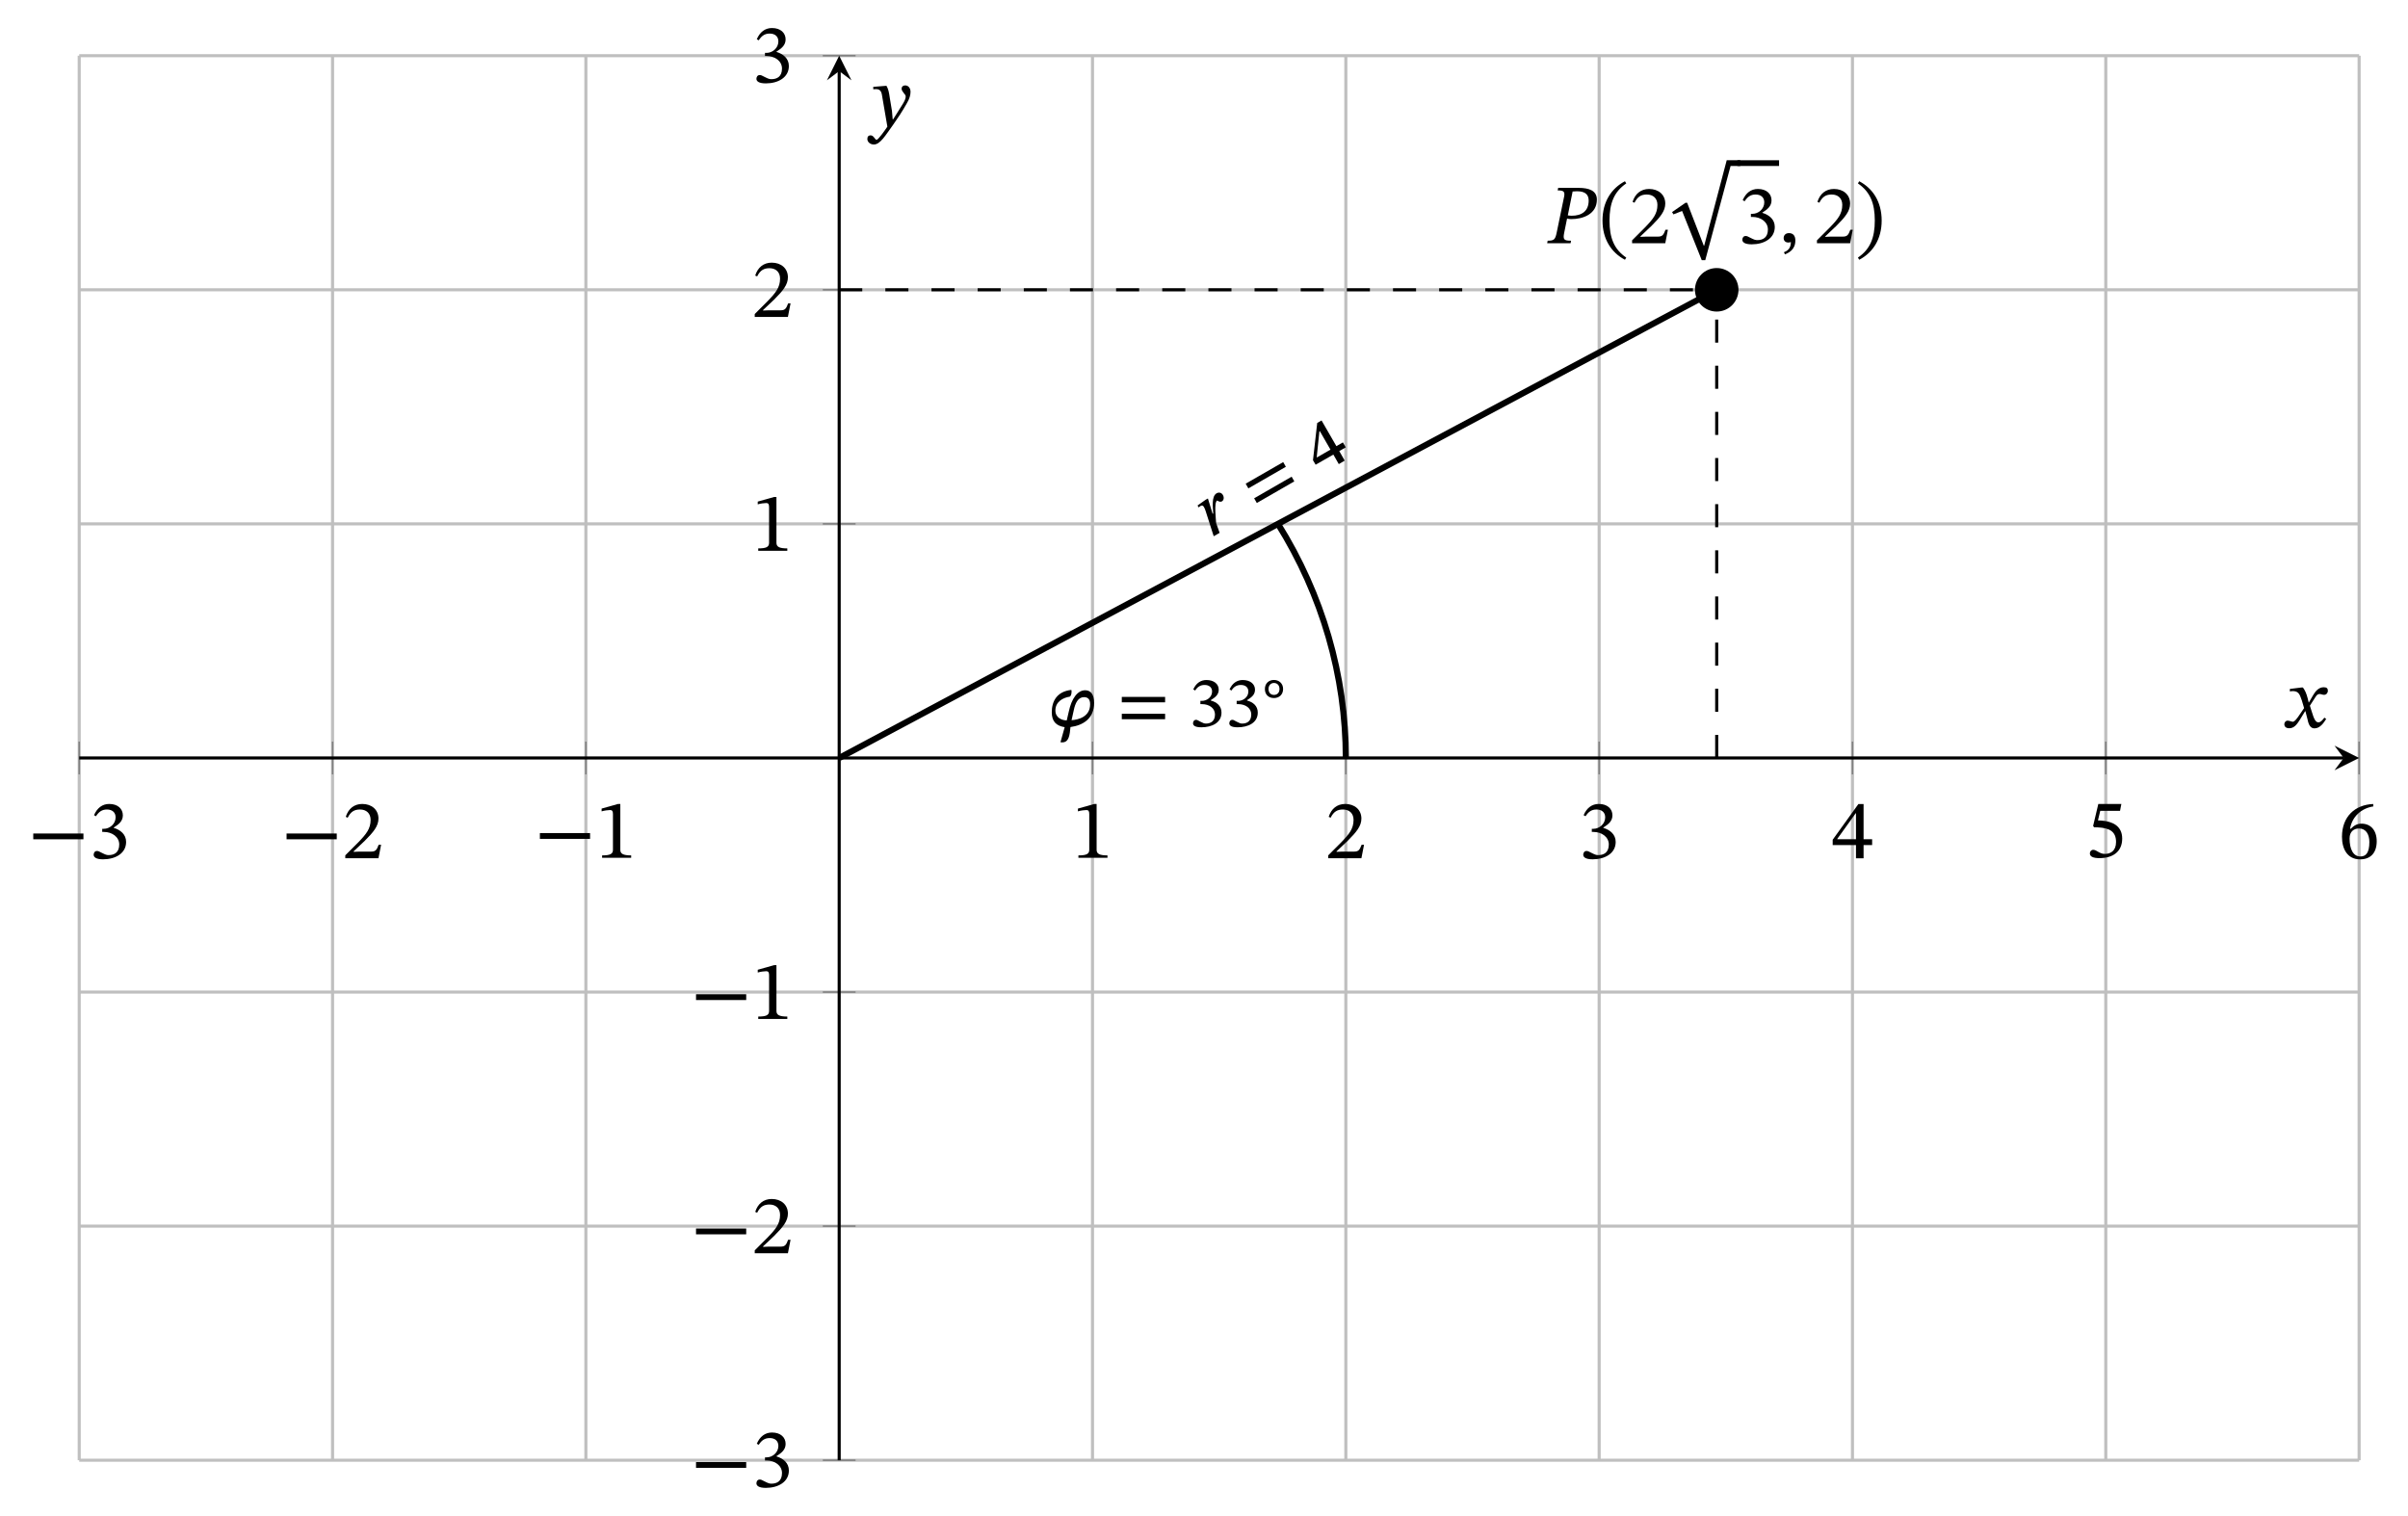 <?xml version="1.0" encoding="UTF-8"?>
<svg xmlns="http://www.w3.org/2000/svg" xmlns:xlink="http://www.w3.org/1999/xlink" width="311.917pt" height="196.377pt" viewBox="0 0 311.917 196.377" version="1.1">
<defs>
<g>
<symbol overflow="visible" id="glyph0-0">
<path style="stroke:none;" d="M 6.484 1.844 L 6.484 -8.562 L 0.109 -8.562 L 0.109 1.844 Z M 5.922 1.266 L 0.672 1.266 L 0.672 -8 L 5.922 -8 Z M 3.484 -1.859 L 3.484 -2.031 C 3.484 -3.219 5.25 -4.062 5.25 -5.672 C 5.25 -6.812 4.297 -7.297 3.234 -7.297 C 2.125 -7.297 1.375 -6.672 1.375 -5.797 C 1.375 -5.281 1.578 -5.031 1.938 -5.031 C 2.188 -5.031 2.422 -5.172 2.422 -5.5 C 2.422 -5.922 2.188 -5.938 2.188 -6.297 C 2.188 -6.625 2.484 -6.875 3.125 -6.875 C 3.828 -6.875 4.266 -6.5 4.266 -5.641 C 4.266 -3.953 3.047 -3.562 3.047 -2.141 L 3.047 -1.859 Z M 3.906 -0.531 C 3.906 -0.859 3.672 -1.172 3.297 -1.172 C 2.891 -1.172 2.656 -0.875 2.656 -0.531 C 2.656 -0.156 2.859 0.094 3.281 0.094 C 3.672 0.094 3.906 -0.172 3.906 -0.531 Z M 3.906 -0.531 "/>
</symbol>
<symbol overflow="visible" id="glyph0-1">
<path style="stroke:none;" d="M 7.172 -2.453 L 7.172 -3.203 L 0.672 -3.203 L 0.672 -2.453 Z M 7.172 -2.453 "/>
</symbol>
<symbol overflow="visible" id="glyph0-2">
<path style="stroke:none;" d="M 0.938 -5.438 C 1.312 -6.016 1.719 -6.312 2.359 -6.312 C 3.047 -6.312 3.484 -5.938 3.484 -5.297 C 3.484 -4.422 2.703 -3.812 1.969 -3.812 L 1.75 -3.812 L 1.75 -3.406 L 1.969 -3.406 C 3.016 -3.406 3.953 -2.766 3.953 -1.781 C 3.953 -0.719 3.281 -0.406 2.594 -0.406 C 2.328 -0.406 2.188 -0.453 1.719 -0.688 C 1.328 -0.891 1.25 -0.938 1.062 -0.938 C 0.781 -0.938 0.641 -0.688 0.641 -0.453 C 0.641 -0.172 0.891 0.141 1.859 0.141 C 3.453 0.141 4.844 -0.625 4.844 -2.109 C 4.844 -3.094 4.109 -3.672 3.234 -3.938 L 3.234 -3.969 C 3.922 -4.406 4.422 -4.812 4.422 -5.562 C 4.422 -6.391 3.781 -7.031 2.656 -7.031 C 1.766 -7.031 1.094 -6.516 0.688 -5.578 Z M 0.938 -5.438 "/>
</symbol>
<symbol overflow="visible" id="glyph0-3">
<path style="stroke:none;" d="M 5.062 -1.75 L 4.75 -1.75 C 4.5 -1.094 4.359 -0.859 3.781 -0.859 L 2.25 -0.859 L 1.5 -0.828 L 1.5 -0.891 L 2.938 -2.25 C 4.094 -3.406 4.719 -4.172 4.719 -5.141 C 4.719 -6.281 3.844 -7.031 2.625 -7.031 C 1.562 -7.031 0.812 -6.406 0.484 -5.359 L 0.734 -5.25 C 1.141 -6.062 1.625 -6.312 2.328 -6.312 C 3.172 -6.312 3.703 -5.797 3.703 -4.969 C 3.703 -3.828 3.156 -3.141 2.078 -2.031 L 0.422 -0.375 L 0.422 0 L 4.719 0 Z M 5.062 -1.75 "/>
</symbol>
<symbol overflow="visible" id="glyph0-4">
<path style="stroke:none;" d="M 4.641 0 L 4.641 -0.312 C 3.641 -0.312 3.234 -0.5 3.234 -1.031 L 3.234 -6.969 L 2.922 -6.969 L 0.812 -6.375 L 0.812 -6.016 C 1.141 -6.125 1.703 -6.188 1.922 -6.188 C 2.188 -6.188 2.281 -6.031 2.281 -5.656 L 2.281 -1.031 C 2.281 -0.484 1.891 -0.312 0.875 -0.312 L 0.875 0 Z M 4.641 0 "/>
</symbol>
<symbol overflow="visible" id="glyph0-5">
<path style="stroke:none;" d="M 5.25 -1.719 L 5.25 -2.469 L 4.141 -2.469 L 4.141 -7.031 L 3.469 -7.031 L 0.141 -2.406 L 0.141 -1.719 L 3.156 -1.719 L 3.156 0 L 4.141 0 L 4.141 -1.719 Z M 3.156 -2.469 L 0.734 -2.469 L 0.734 -2.516 L 3.125 -5.844 L 3.156 -5.844 Z M 3.156 -2.469 "/>
</symbol>
<symbol overflow="visible" id="glyph0-6">
<path style="stroke:none;" d="M 4.547 -5.984 L 4.719 -6.875 L 1.734 -6.875 L 1.062 -4.031 L 1.188 -3.859 C 1.344 -3.859 1.391 -3.859 1.672 -3.844 C 3.188 -3.766 4.031 -3.312 4.031 -1.953 C 4.031 -0.812 3.344 -0.406 2.578 -0.406 C 1.875 -0.406 1.516 -0.938 1.078 -0.938 C 0.812 -0.938 0.641 -0.719 0.641 -0.469 C 0.641 -0.062 1.062 0.141 1.891 0.141 C 3.625 0.141 4.828 -0.703 4.828 -2.391 C 4.828 -4.094 3.484 -4.609 2.203 -4.719 L 1.688 -4.75 L 1.984 -5.984 Z M 4.547 -5.984 "/>
</symbol>
<symbol overflow="visible" id="glyph0-7">
<path style="stroke:none;" d="M 4.531 -7.047 C 2.188 -6.953 0.484 -5.438 0.484 -2.797 C 0.484 -1.203 1.203 0.125 2.828 0.125 C 4.203 0.125 4.984 -0.734 4.984 -2.219 C 4.984 -3.641 4.203 -4.5 3.016 -4.5 C 2.453 -4.5 2.047 -4.266 1.609 -3.828 L 1.531 -3.844 C 1.797 -5.438 3.016 -6.5 4.547 -6.734 Z M 4.031 -2.125 C 4.031 -0.734 3.594 -0.25 2.875 -0.25 C 1.922 -0.25 1.469 -1.219 1.469 -2.578 C 1.469 -3.516 2.062 -3.875 2.688 -3.875 C 3.594 -3.875 4.031 -3.109 4.031 -2.125 Z M 4.031 -2.125 "/>
</symbol>
<symbol overflow="visible" id="glyph0-8">
<path style="stroke:none;" d="M 1.328 -7.172 L 1.266 -6.844 C 2 -6.844 2.219 -6.719 2.109 -6.078 L 1.141 -1.391 C 0.953 -0.469 0.797 -0.328 -0.031 -0.328 L -0.094 0 L 2.938 0 L 3 -0.328 C 2.109 -0.328 1.922 -0.453 2.109 -1.344 L 2.484 -3.203 C 2.609 -3.156 2.797 -3.125 3.016 -3.125 C 4.578 -3.125 6.344 -3.781 6.344 -5.656 C 6.344 -6.812 5.328 -7.172 3.984 -7.172 Z M 3.203 -6.703 C 3.438 -6.719 3.562 -6.734 3.781 -6.734 C 4.891 -6.734 5.281 -6.25 5.281 -5.531 C 5.281 -4.141 4.359 -3.562 3.078 -3.562 C 2.844 -3.562 2.688 -3.594 2.578 -3.609 Z M 3.203 -6.703 "/>
</symbol>
<symbol overflow="visible" id="glyph0-9">
<path style="stroke:none;" d="M 0.484 -2.938 C 0.484 -0.516 1.641 1.219 3.391 2.141 L 3.562 1.859 C 1.969 0.781 1.391 -0.719 1.391 -2.938 C 1.391 -5.172 1.969 -6.656 3.562 -7.75 L 3.391 -8.031 C 1.641 -7.109 0.484 -5.375 0.484 -2.938 Z M 0.484 -2.938 "/>
</symbol>
<symbol overflow="visible" id="glyph0-10">
<path style="stroke:none;" d="M 7.281 -10.062 L 4.359 1.016 L 4.312 1.016 L 2.156 -4.547 L 1.938 -4.547 L 0.203 -3.344 L 0.375 -3.047 L 1.5 -3.484 L 4.047 2.891 L 4.5 2.891 L 7.781 -9.312 L 9.047 -9.312 L 9.047 -10.062 Z M 7.281 -10.062 "/>
</symbol>
<symbol overflow="visible" id="glyph0-11">
<path style="stroke:none;" d="M 0.766 1.438 C 1.203 1.25 2.109 0.875 2.109 -0.359 C 2.109 -0.953 1.828 -1.312 1.281 -1.312 C 0.844 -1.312 0.594 -1.031 0.594 -0.672 C 0.594 -0.359 0.781 -0.094 1.203 -0.094 C 1.312 -0.094 1.422 -0.109 1.531 -0.156 C 1.531 0.734 1.031 1 0.625 1.172 Z M 0.766 1.438 "/>
</symbol>
<symbol overflow="visible" id="glyph0-12">
<path style="stroke:none;" d="M 3.406 -2.938 C 3.406 -5.375 2.25 -7.109 0.5 -8.031 L 0.328 -7.75 C 1.922 -6.656 2.516 -5.172 2.516 -2.938 C 2.516 -0.719 1.922 0.781 0.328 1.859 L 0.5 2.141 C 2.25 1.219 3.406 -0.516 3.406 -2.938 Z M 3.406 -2.938 "/>
</symbol>
<symbol overflow="visible" id="glyph0-13">
<path style="stroke:none;" d="M 3.438 -3.25 L 3.406 -3.25 L 3.266 -3.812 C 3.125 -4.391 2.906 -4.875 2.656 -5.188 L 2.484 -5.188 L 0.969 -5 L 0.969 -4.672 C 0.969 -4.672 1.141 -4.719 1.312 -4.719 C 2.031 -4.719 2.219 -4.422 2.516 -3.516 L 2.812 -2.516 L 2.031 -1.375 C 1.609 -0.766 1.406 -0.75 1.359 -0.75 C 1.172 -0.75 0.922 -0.891 0.672 -0.891 C 0.422 -0.891 0.25 -0.656 0.25 -0.438 C 0.25 -0.156 0.422 0.094 0.891 0.094 C 1.531 0.094 1.891 -0.422 2.25 -0.984 L 2.938 -2.109 L 2.984 -2.109 L 3.266 -1.016 C 3.406 -0.312 3.656 0.109 4.156 0.109 C 4.891 0.109 5.359 -0.625 5.672 -1.109 L 5.438 -1.281 C 5.141 -0.891 4.938 -0.672 4.656 -0.672 C 4.312 -0.672 4.094 -1.078 3.797 -2.078 L 3.562 -2.828 L 4.234 -3.875 C 4.422 -4.188 4.562 -4.344 4.828 -4.344 C 4.969 -4.344 5.219 -4.234 5.391 -4.234 C 5.688 -4.234 5.891 -4.484 5.891 -4.75 C 5.891 -5.047 5.766 -5.219 5.344 -5.219 C 4.703 -5.219 4.266 -4.688 3.969 -4.172 Z M 3.438 -3.25 "/>
</symbol>
<symbol overflow="visible" id="glyph0-14">
<path style="stroke:none;" d="M 2.734 -3.547 C 2.609 -4.422 2.531 -4.766 2.297 -5.188 L 2.125 -5.188 L 0.578 -5.062 L 0.578 -4.75 C 0.578 -4.75 0.812 -4.766 0.953 -4.766 C 1.625 -4.766 1.672 -4.234 1.75 -3.734 L 2.406 0.094 C 2.094 0.562 1.219 1.797 1.016 1.797 C 0.781 1.797 0.656 1.219 0.234 1.219 C -0.016 1.219 -0.188 1.359 -0.188 1.688 C -0.188 2.094 0.203 2.406 0.656 2.406 C 1.484 2.406 2.156 1.219 3.156 -0.156 C 3.719 -0.953 4.344 -1.891 4.922 -2.922 C 5.281 -3.516 5.406 -4 5.406 -4.422 C 5.406 -4.891 5.125 -5.25 4.719 -5.25 C 4.406 -5.25 4.25 -5.062 4.25 -4.828 C 4.25 -4.422 4.781 -4.109 4.781 -3.828 C 4.781 -3.562 4.672 -3.297 4.422 -2.875 L 3.156 -0.859 L 3.094 -0.859 L 3 -1.953 Z M 2.734 -3.547 "/>
</symbol>
<symbol overflow="visible" id="glyph1-0">
<path style="stroke:none;" d="M 5.344 1.516 L 5.344 -7.047 L 0.094 -7.047 L 0.094 1.516 Z M 4.875 1.047 L 0.547 1.047 L 0.547 -6.578 L 4.875 -6.578 Z M 2.875 -1.531 L 2.875 -1.672 C 2.875 -2.641 4.312 -3.344 4.312 -4.656 C 4.312 -5.594 3.531 -6 2.656 -6 C 1.75 -6 1.125 -5.484 1.125 -4.766 C 1.125 -4.344 1.297 -4.141 1.594 -4.141 C 1.797 -4.141 1.984 -4.25 1.984 -4.531 C 1.984 -4.875 1.797 -4.875 1.797 -5.172 C 1.797 -5.453 2.047 -5.656 2.578 -5.656 C 3.141 -5.656 3.5 -5.344 3.5 -4.641 C 3.5 -3.25 2.516 -2.922 2.516 -1.766 L 2.516 -1.531 Z M 3.203 -0.438 C 3.203 -0.703 3.016 -0.953 2.703 -0.953 C 2.375 -0.953 2.172 -0.719 2.172 -0.438 C 2.172 -0.141 2.344 0.078 2.703 0.078 C 3.016 0.078 3.203 -0.141 3.203 -0.438 Z M 3.203 -0.438 "/>
</symbol>
<symbol overflow="visible" id="glyph1-1">
<path style="stroke:none;" d="M 2.391 -0.781 C 1.766 -0.797 0.922 -1.109 0.922 -2.078 C 0.922 -3.172 1.859 -3.719 2.781 -3.859 C 2.891 -3.906 3.016 -4.141 3.016 -4.484 C 3.016 -4.609 3.016 -4.688 2.984 -4.734 C 1.109 -4.531 0.453 -3.25 0.453 -1.844 C 0.453 -0.625 1.047 -0.078 2.125 0.094 L 1.578 2.047 L 1.812 2.062 C 2.688 2.062 2.781 1.094 2.875 0.078 C 4.484 -0.141 5.938 -1 5.938 -3.047 C 5.938 -4.219 5.453 -4.688 4.781 -4.688 C 3.781 -4.688 3.016 -3.609 2.656 -1.922 Z M 3.297 -2.078 C 3.484 -3.016 3.859 -3.797 4.625 -3.797 C 5.125 -3.797 5.422 -3.531 5.422 -2.875 C 5.422 -1.234 3.859 -0.859 3.016 -0.812 Z M 3.297 -2.078 "/>
</symbol>
<symbol overflow="visible" id="glyph1-2">
<path style="stroke:none;" d="M 6.266 -0.938 L 6.266 -1.641 L 0.656 -1.641 L 0.656 -0.938 Z M 6.266 -3.125 L 6.266 -3.828 L 0.656 -3.828 L 0.656 -3.125 Z M 6.266 -3.125 "/>
</symbol>
<symbol overflow="visible" id="glyph1-3">
<path style="stroke:none;" d="M 0.75 -4.656 C 1.047 -5.141 1.438 -5.375 1.969 -5.375 C 2.531 -5.375 2.938 -5.078 2.938 -4.531 C 2.938 -3.781 2.25 -3.312 1.609 -3.312 L 1.422 -3.312 L 1.422 -2.891 L 1.625 -2.891 C 2.562 -2.891 3.312 -2.375 3.312 -1.547 C 3.312 -0.625 2.688 -0.375 2.156 -0.375 C 1.906 -0.375 1.812 -0.422 1.406 -0.625 C 1.062 -0.812 0.984 -0.859 0.875 -0.859 C 0.578 -0.859 0.469 -0.609 0.469 -0.406 C 0.469 -0.156 0.672 0.109 1.547 0.109 C 2.906 0.109 4.156 -0.469 4.156 -1.797 C 4.156 -2.672 3.531 -3.156 2.766 -3.359 L 2.766 -3.406 C 3.359 -3.781 3.797 -4.109 3.797 -4.766 C 3.797 -5.5 3.172 -6.016 2.203 -6.016 C 1.469 -6.016 0.859 -5.609 0.5 -4.797 Z M 0.75 -4.656 "/>
</symbol>
<symbol overflow="visible" id="glyph2-0">
<path style="stroke:none;" d="M 3.562 1.016 L 3.562 -4.703 L 0.062 -4.703 L 0.062 1.016 Z M 3.25 0.688 L 0.359 0.688 L 0.359 -4.391 L 3.25 -4.391 Z M 1.922 -1.016 L 1.922 -1.109 C 1.922 -1.766 2.875 -2.234 2.875 -3.109 C 2.875 -3.734 2.359 -4 1.766 -4 C 1.172 -4 0.75 -3.656 0.75 -3.172 C 0.75 -2.891 0.875 -2.766 1.062 -2.766 C 1.203 -2.766 1.328 -2.844 1.328 -3.016 C 1.328 -3.25 1.203 -3.25 1.203 -3.453 C 1.203 -3.641 1.359 -3.781 1.719 -3.781 C 2.094 -3.781 2.344 -3.562 2.344 -3.094 C 2.344 -2.172 1.672 -1.953 1.672 -1.172 L 1.672 -1.016 Z M 2.141 -0.281 C 2.141 -0.469 2.016 -0.641 1.812 -0.641 C 1.578 -0.641 1.453 -0.484 1.453 -0.281 C 1.453 -0.094 1.562 0.047 1.797 0.047 C 2.016 0.047 2.141 -0.094 2.141 -0.281 Z M 2.141 -0.281 "/>
</symbol>
<symbol overflow="visible" id="glyph2-1">
<path style="stroke:none;" d="M 2.734 -1.625 C 2.734 -2.359 2.188 -2.797 1.547 -2.797 C 0.875 -2.797 0.375 -2.344 0.375 -1.625 C 0.375 -0.891 0.859 -0.453 1.547 -0.453 C 2.234 -0.453 2.734 -0.906 2.734 -1.625 Z M 2.266 -1.625 C 2.266 -1.125 1.953 -0.859 1.547 -0.859 C 1.156 -0.859 0.844 -1.125 0.844 -1.625 C 0.844 -2.109 1.156 -2.406 1.547 -2.406 C 1.953 -2.406 2.266 -2.125 2.266 -1.625 Z M 2.266 -1.625 "/>
</symbol>
<symbol overflow="visible" id="glyph3-0">
<path style="stroke:none;" d="M 5.375 -1.359 L 1.109 -8.781 L -3.438 -6.156 L 0.828 1.266 Z M 4.734 -1.531 L 0.984 0.641 L -2.812 -5.969 L 0.938 -8.141 Z M 1.719 -2.766 L 1.656 -2.891 C 1.172 -3.719 2.062 -5.047 1.406 -6.188 C 0.938 -7 0.062 -6.969 -0.703 -6.531 C -1.484 -6.078 -1.766 -5.312 -1.406 -4.688 C -1.203 -4.328 -0.938 -4.219 -0.688 -4.375 C -0.5 -4.469 -0.406 -4.672 -0.547 -4.906 C -0.719 -5.203 -0.875 -5.109 -1.016 -5.375 C -1.156 -5.609 -1.062 -5.906 -0.594 -6.172 C -0.109 -6.453 0.359 -6.375 0.719 -5.766 C 1.406 -4.562 0.719 -3.781 1.297 -2.781 L 1.406 -2.578 Z M 2.562 -1.969 C 2.438 -2.203 2.141 -2.328 1.875 -2.172 C 1.594 -2.016 1.516 -1.703 1.656 -1.453 C 1.812 -1.203 2.062 -1.109 2.375 -1.281 C 2.641 -1.438 2.719 -1.719 2.562 -1.969 Z M 2.562 -1.969 "/>
</symbol>
<symbol overflow="visible" id="glyph3-1">
<path style="stroke:none;" d="M 0.344 -3.188 L -0.266 -5.172 L -0.547 -5.016 L -1.609 -4.266 L -1.469 -4.016 C -1.469 -4.016 -1.328 -4.141 -1.25 -4.188 C -0.984 -4.344 -0.875 -4.219 -0.781 -4.062 C -0.703 -3.938 -0.625 -3.734 -0.562 -3.547 L 0.484 -0.281 L 1.25 -0.719 L 0.797 -2 C 0.781 -2.438 0.5 -4.656 0.922 -4.906 C 0.953 -4.922 1.266 -4.641 1.547 -4.797 C 1.766 -4.922 1.875 -5.266 1.672 -5.625 C 1.484 -5.953 1.141 -6 0.859 -5.844 C 0.156 -5.438 0.391 -3.969 0.422 -3.234 Z M 0.344 -3.188 "/>
</symbol>
<symbol overflow="visible" id="glyph3-2">
<path style="stroke:none;" d="M 4.953 -3.938 L 4.609 -4.547 L -0.25 -1.75 L 0.094 -1.141 Z M 3.859 -5.828 L 3.516 -6.438 L -1.344 -3.641 L -1 -3.031 Z M 3.859 -5.828 "/>
</symbol>
<symbol overflow="visible" id="glyph3-3">
<path style="stroke:none;" d="M 3.469 -3.641 L 3.094 -4.281 L 2.25 -3.797 L 0.328 -7.125 L -0.234 -6.797 L -0.781 -1.969 L -0.438 -1.391 L 1.859 -2.703 L 2.562 -1.469 L 3.328 -1.922 L 2.625 -3.156 Z M 1.484 -3.344 L -0.281 -2.328 L -0.297 -2.359 L 0.047 -5.703 L 0.109 -5.734 Z M 1.484 -3.344 "/>
</symbol>
</g>
</defs>
<g id="surface1">
<path style="fill:none;stroke-width:0.399;stroke-linecap:butt;stroke-linejoin:miter;stroke:rgb(75%,75%,75%);stroke-opacity:1;stroke-miterlimit:10;" d="M -0.001 0.001 L -0.001 181.942 M 32.815 0.001 L 32.815 181.942 M 65.628 0.001 L 65.628 181.942 M 131.253 0.001 L 131.253 181.942 M 164.069 0.001 L 164.069 181.942 M 196.882 0.001 L 196.882 181.942 M 229.694 0.001 L 229.694 181.942 M 262.507 0.001 L 262.507 181.942 M 295.323 0.001 L 295.323 181.942 " transform="matrix(1,0,0,-1,10.263,189.157)"/>
<path style="fill:none;stroke-width:0.399;stroke-linecap:butt;stroke-linejoin:miter;stroke:rgb(75%,75%,75%);stroke-opacity:1;stroke-miterlimit:10;" d="M -0.001 0.001 L 295.323 0.001 M -0.001 30.325 L 295.323 30.325 M -0.001 60.645 L 295.323 60.645 M -0.001 121.294 L 295.323 121.294 M -0.001 151.618 L 295.323 151.618 M -0.001 181.942 L 295.323 181.942 " transform="matrix(1,0,0,-1,10.263,189.157)"/>
<path style="fill:none;stroke-width:0.199;stroke-linecap:butt;stroke-linejoin:miter;stroke:rgb(50%,50%,50%);stroke-opacity:1;stroke-miterlimit:10;" d="M -0.001 88.844 L -0.001 93.094 M 32.815 88.844 L 32.815 93.094 M 65.628 88.844 L 65.628 93.094 M 131.253 88.844 L 131.253 93.094 M 164.069 88.844 L 164.069 93.094 M 196.882 88.844 L 196.882 93.094 M 229.694 88.844 L 229.694 93.094 M 262.507 88.844 L 262.507 93.094 M 295.323 88.844 L 295.323 93.094 " transform="matrix(1,0,0,-1,10.263,189.157)"/>
<path style="fill:none;stroke-width:0.199;stroke-linecap:butt;stroke-linejoin:miter;stroke:rgb(50%,50%,50%);stroke-opacity:1;stroke-miterlimit:10;" d="M 96.315 0.001 L 100.565 0.001 M 96.315 30.325 L 100.565 30.325 M 96.315 60.645 L 100.565 60.645 M 96.315 121.294 L 100.565 121.294 M 96.315 151.618 L 100.565 151.618 M 96.315 181.942 L 100.565 181.942 " transform="matrix(1,0,0,-1,10.263,189.157)"/>
<path style="fill:none;stroke-width:0.399;stroke-linecap:butt;stroke-linejoin:miter;stroke:rgb(0%,0%,0%);stroke-opacity:1;stroke-miterlimit:10;" d="M -0.001 90.969 L 293.327 90.969 " transform="matrix(1,0,0,-1,10.263,189.157)"/>
<path style=" stroke:none;fill-rule:nonzero;fill:rgb(0%,0%,0%);fill-opacity:1;" d="M 305.586 98.188 L 302.395 96.594 L 303.59 98.188 L 302.395 99.781 "/>
<path style="fill:none;stroke-width:0.399;stroke-linecap:butt;stroke-linejoin:miter;stroke:rgb(0%,0%,0%);stroke-opacity:1;stroke-miterlimit:10;" d="M 98.44 0.001 L 98.44 179.946 " transform="matrix(1,0,0,-1,10.263,189.157)"/>
<path style=" stroke:none;fill-rule:nonzero;fill:rgb(0%,0%,0%);fill-opacity:1;" d="M 108.703 7.215 L 107.109 10.406 L 108.703 9.211 L 110.297 10.406 "/>
<g style="fill:rgb(0%,0%,0%);fill-opacity:1;">
  <use xlink:href="#glyph0-1" x="3.636" y="111.175"/>
  <use xlink:href="#glyph0-2" x="11.491" y="111.175"/>
</g>
<g style="fill:rgb(0%,0%,0%);fill-opacity:1;">
  <use xlink:href="#glyph0-1" x="36.449" y="111.175"/>
  <use xlink:href="#glyph0-3" x="44.304" y="111.175"/>
</g>
<g style="fill:rgb(0%,0%,0%);fill-opacity:1;">
  <use xlink:href="#glyph0-1" x="69.262" y="111.12"/>
  <use xlink:href="#glyph0-4" x="77.117" y="111.12"/>
</g>
<g style="fill:rgb(0%,0%,0%);fill-opacity:1;">
  <use xlink:href="#glyph0-4" x="138.815" y="111.12"/>
</g>
<g style="fill:rgb(0%,0%,0%);fill-opacity:1;">
  <use xlink:href="#glyph0-3" x="171.628" y="111.175"/>
</g>
<g style="fill:rgb(0%,0%,0%);fill-opacity:1;">
  <use xlink:href="#glyph0-2" x="204.442" y="111.175"/>
</g>
<g style="fill:rgb(0%,0%,0%);fill-opacity:1;">
  <use xlink:href="#glyph0-5" x="237.255" y="111.186"/>
</g>
<g style="fill:rgb(0%,0%,0%);fill-opacity:1;">
  <use xlink:href="#glyph0-6" x="270.068" y="111.022"/>
</g>
<g style="fill:rgb(0%,0%,0%);fill-opacity:1;">
  <use xlink:href="#glyph0-7" x="302.881" y="111.197"/>
</g>
<g style="fill:rgb(0%,0%,0%);fill-opacity:1;">
  <use xlink:href="#glyph0-1" x="89.487" y="192.599"/>
  <use xlink:href="#glyph0-2" x="97.342" y="192.599"/>
</g>
<g style="fill:rgb(0%,0%,0%);fill-opacity:1;">
  <use xlink:href="#glyph0-1" x="89.487" y="162.347"/>
  <use xlink:href="#glyph0-3" x="97.342" y="162.347"/>
</g>
<g style="fill:rgb(0%,0%,0%);fill-opacity:1;">
  <use xlink:href="#glyph0-1" x="89.487" y="131.997"/>
  <use xlink:href="#glyph0-4" x="97.342" y="131.997"/>
</g>
<g style="fill:rgb(0%,0%,0%);fill-opacity:1;">
  <use xlink:href="#glyph0-4" x="97.341" y="71.351"/>
</g>
<g style="fill:rgb(0%,0%,0%);fill-opacity:1;">
  <use xlink:href="#glyph0-3" x="97.341" y="41.055"/>
</g>
<g style="fill:rgb(0%,0%,0%);fill-opacity:1;">
  <use xlink:href="#glyph0-2" x="97.341" y="10.661"/>
</g>
<path style=" stroke:none;fill-rule:nonzero;fill:rgb(0%,0%,0%);fill-opacity:1;" d="M 225.191 37.539 C 225.191 35.984 223.93 34.723 222.371 34.723 C 220.816 34.723 219.555 35.984 219.555 37.539 C 219.555 39.098 220.816 40.359 222.371 40.359 C 223.93 40.359 225.191 39.098 225.191 37.539 Z M 225.191 37.539 "/>
<g style="fill:rgb(0%,0%,0%);fill-opacity:1;">
  <use xlink:href="#glyph0-8" x="200.505" y="31.509"/>
</g>
<g style="fill:rgb(0%,0%,0%);fill-opacity:1;">
  <use xlink:href="#glyph0-9" x="207.094" y="31.509"/>
  <use xlink:href="#glyph0-3" x="210.989" y="31.509"/>
</g>
<g style="fill:rgb(0%,0%,0%);fill-opacity:1;">
  <use xlink:href="#glyph0-10" x="216.388" y="30.816"/>
</g>
<path style="fill:none;stroke-width:0.742;stroke-linecap:butt;stroke-linejoin:miter;stroke:rgb(0%,0%,0%);stroke-opacity:1;stroke-miterlimit:10;" d="M 0.001 0 L 5.399 0 " transform="matrix(1,0,0,-1,225.05,21.129)"/>
<g style="fill:rgb(0%,0%,0%);fill-opacity:1;">
  <use xlink:href="#glyph0-2" x="225.05" y="31.509"/>
  <use xlink:href="#glyph0-11" x="230.45" y="31.509"/>
</g>
<g style="fill:rgb(0%,0%,0%);fill-opacity:1;">
  <use xlink:href="#glyph0-3" x="234.934" y="31.509"/>
  <use xlink:href="#glyph0-12" x="240.334" y="31.509"/>
</g>
<path style="fill:none;stroke-width:0.399;stroke-linecap:butt;stroke-linejoin:miter;stroke:rgb(0%,0%,0%);stroke-opacity:1;stroke-dasharray:2.989,2.989;stroke-miterlimit:10;" d="M 212.108 90.969 L 212.108 151.618 " transform="matrix(1,0,0,-1,10.263,189.157)"/>
<path style="fill:none;stroke-width:0.399;stroke-linecap:butt;stroke-linejoin:miter;stroke:rgb(0%,0%,0%);stroke-opacity:1;stroke-dasharray:2.989,2.989;stroke-miterlimit:10;" d="M 98.44 151.618 L 212.108 151.618 " transform="matrix(1,0,0,-1,10.263,189.157)"/>
<path style="fill:none;stroke-width:0.797;stroke-linecap:butt;stroke-linejoin:miter;stroke:rgb(0%,0%,0%);stroke-opacity:1;stroke-miterlimit:10;" d="M 98.44 90.969 L 212.108 151.618 " transform="matrix(1,0,0,-1,10.263,189.157)"/>
<path style="fill:none;stroke-width:0.797;stroke-linecap:butt;stroke-linejoin:miter;stroke:rgb(0%,0%,0%);stroke-opacity:1;stroke-miterlimit:10;" d="M 164.069 90.969 C 164.069 101.614 161.034 112.075 155.276 121.294 " transform="matrix(1,0,0,-1,10.263,189.157)"/>
<g style="fill:rgb(0%,0%,0%);fill-opacity:1;">
  <use xlink:href="#glyph1-1" x="135.787" y="94.105"/>
</g>
<g style="fill:rgb(0%,0%,0%);fill-opacity:1;">
  <use xlink:href="#glyph1-2" x="144.655" y="94.105"/>
</g>
<g style="fill:rgb(0%,0%,0%);fill-opacity:1;">
  <use xlink:href="#glyph1-3" x="154.069" y="94.105"/>
  <use xlink:href="#glyph1-3" x="158.768" y="94.105"/>
</g>
<g style="fill:rgb(0%,0%,0%);fill-opacity:1;">
  <use xlink:href="#glyph2-1" x="163.471" y="90.878"/>
</g>
<g style="fill:rgb(0%,0%,0%);fill-opacity:1;">
  <use xlink:href="#glyph3-1" x="156.732" y="69.745"/>
</g>
<g style="fill:rgb(0%,0%,0%);fill-opacity:1;">
  <use xlink:href="#glyph3-2" x="162.703" y="66.297"/>
</g>
<g style="fill:rgb(0%,0%,0%);fill-opacity:1;">
  <use xlink:href="#glyph3-3" x="170.857" y="61.59"/>
</g>
<g style="fill:rgb(0%,0%,0%);fill-opacity:1;">
  <use xlink:href="#glyph0-13" x="295.647" y="94.244"/>
</g>
<g style="fill:rgb(0%,0%,0%);fill-opacity:1;">
  <use xlink:href="#glyph0-14" x="112.538" y="16.313"/>
</g>
</g>
</svg>
